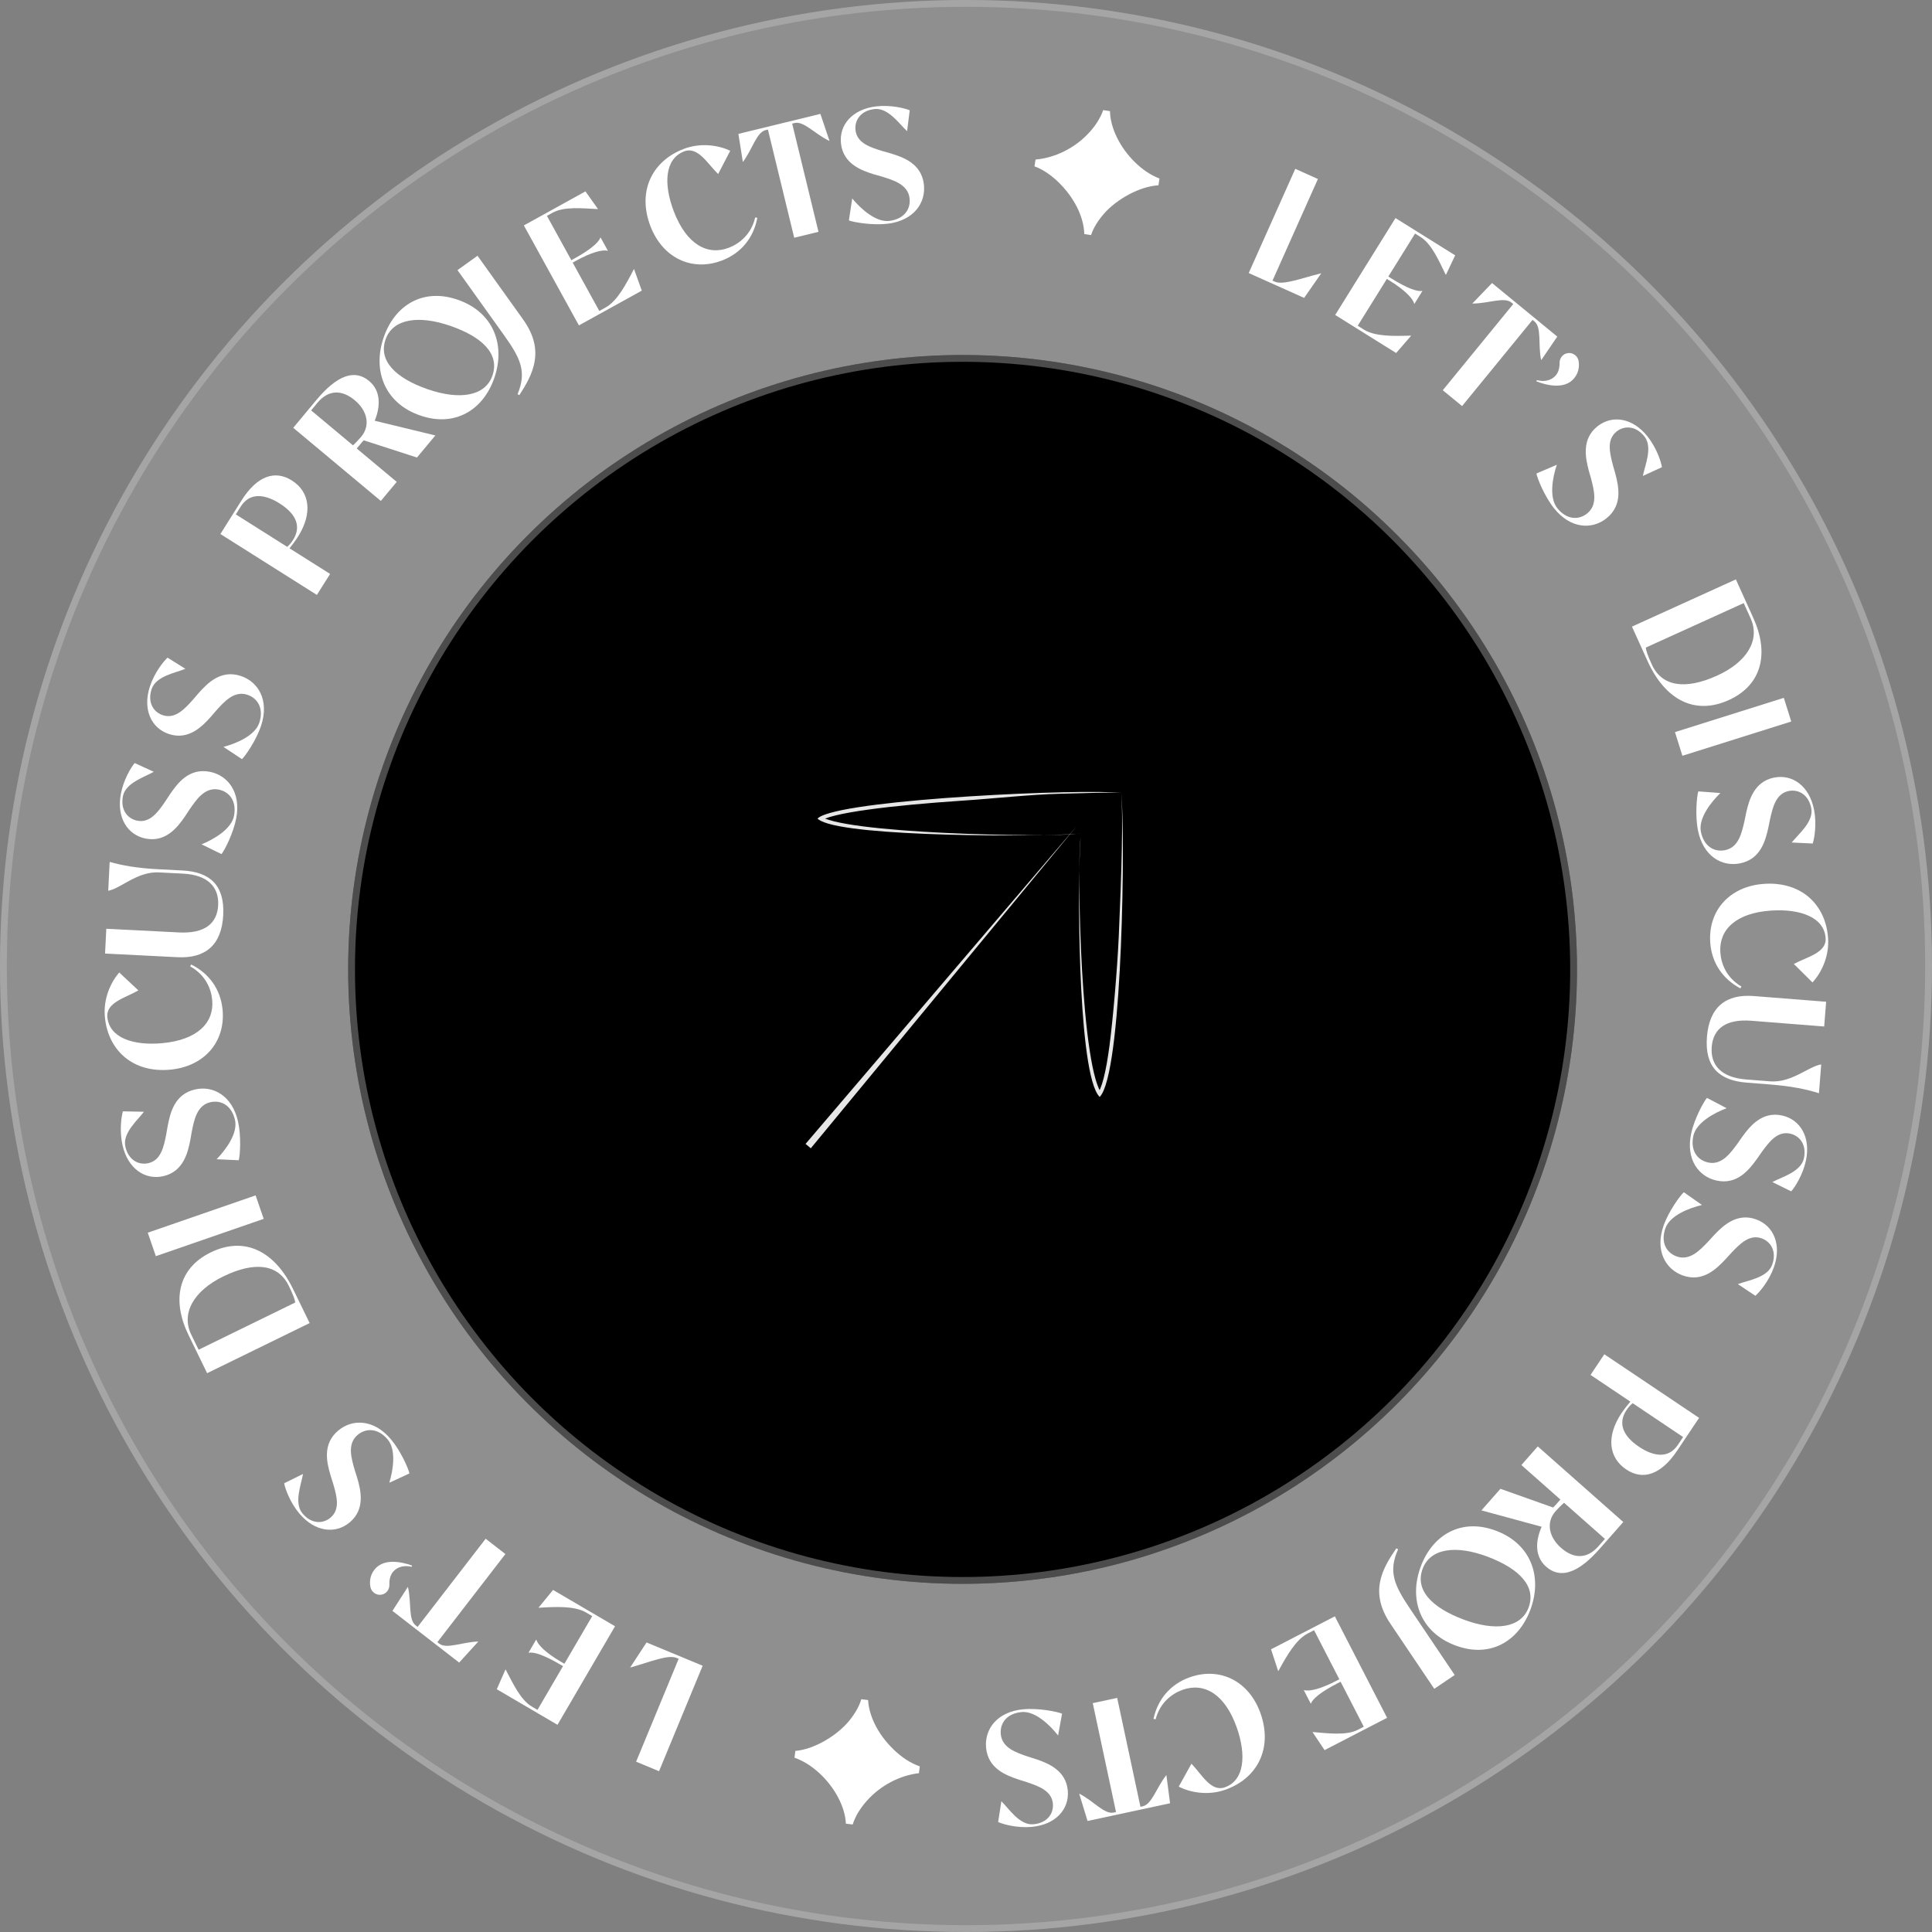 <svg xmlns="http://www.w3.org/2000/svg" width="284" height="284" viewBox="0 0 284 284" fill="none"><rect x="0" y="0" width="284" height="284" fill="#808080" stroke="none"/><circle cx="142" cy="142" r="142" fill="white" fill-opacity="0.12"></circle><circle cx="142" cy="142" r="141.5" stroke="white" stroke-opacity="0.2"></circle><circle cx="141.498" cy="142.502" r="90.318" fill="black"></circle><circle cx="141.498" cy="142.502" r="89.818" stroke="white" stroke-opacity="0.3"></circle><path fill-rule="evenodd" clip-rule="evenodd" d="M158.843 123.199C158.398 129.006 158.361 155.972 161.305 160.796C161.417 160.979 161.532 161.13 161.65 161.248C161.766 161.132 161.879 160.978 161.988 160.79C165.041 155.516 165.41 122.903 164.832 116.56C159.201 115.916 125.752 117.399 120.648 120.002C120.439 120.108 120.278 120.217 120.168 120.327C120.281 120.44 120.441 120.55 120.644 120.656C125.271 123.072 152.723 123.01 158.207 122.575C158.436 122.557 158.783 122.492 158.934 122.471C158.914 122.63 158.86 122.977 158.843 123.199ZM121.286 120.331C121.628 120.467 122.063 120.601 122.585 120.731C123.689 121.006 125.136 121.252 126.826 121.47C130.203 121.905 134.496 122.22 138.834 122.43C143.17 122.639 147.541 122.744 151.072 122.762C154.623 122.779 157.276 122.708 158.207 122.575L158.934 122.471L158.843 123.199C158.57 125.384 158.566 134.025 159.056 142.577C159.301 146.844 159.668 151.064 160.181 154.419C160.437 156.098 160.729 157.547 161.055 158.673C161.25 159.343 161.448 159.865 161.64 160.246C161.67 160.183 161.7 160.116 161.731 160.045C161.904 159.639 162.072 159.119 162.234 158.492C162.558 157.238 162.844 155.605 163.094 153.698C163.594 149.887 164.228 142.663 164.453 137.704C164.883 128.21 165.094 120.237 164.832 116.56C163.229 116.436 159.609 116.59 155.764 116.683C151.529 116.786 146.424 117.363 141.39 117.7C136.355 118.037 131.424 118.482 127.582 119.017C125.659 119.284 124.022 119.572 122.785 119.877C122.173 120.028 121.671 120.18 121.286 120.331Z" fill="white" fill-opacity="0.9"></path><path fill-rule="evenodd" clip-rule="evenodd" d="M158.236 121.476L119.186 168.795L118.417 168.15L158.236 121.476Z" fill="white" fill-opacity="0.9"></path><path d="M127.611 249.906L126.611 249.782C126.317 250.785 125.726 251.849 124.813 252.968C122.991 255.184 119.626 257.16 116.915 257.379L116.791 258.379C118.065 258.828 119.277 259.583 120.407 260.619C122.71 262.719 124.237 265.618 124.343 268.074L125.343 268.198C125.738 266.966 126.437 265.819 127.447 264.687C129.443 262.445 132.311 260.963 135.082 260.655L135.206 259.655C133.884 259.2 132.585 258.361 131.354 257.168C128.849 254.752 127.715 251.999 127.611 249.906Z" fill="white"></path><path d="M92.692 245.113C95.633 244.281 98.19 243.185 99.453 243.71L99.764 243.839L93.508 258.964L96.878 260.363L103.289 244.86L95.043 241.437L92.648 245.095L92.692 245.113Z" fill="white"></path><path d="M79.214 236.335C81.718 236.189 84.447 236.036 86.145 237.031L87.056 237.565L82.966 244.57L82.448 244.267C80.295 243.005 79.051 241.803 78.853 241.047L78.812 241.023L77.698 242.93L77.74 242.954C78.482 242.777 80.089 243.357 82.243 244.619L82.76 244.922L79.009 251.347L78.181 250.862C76.503 249.879 75.385 247.415 74.342 245.441L74.301 245.417L73.026 248.314L81.951 253.544L90.409 239.057L81.298 233.718L79.173 236.311L79.214 236.335Z" fill="white"></path><path d="M57.687 236.798L67.496 244.396L70.298 241.315L70.279 241.3C67.88 241.385 65.658 242.457 64.558 241.604L64.292 241.398L74.293 228.441L71.39 226.192L61.389 239.15L61.105 238.929C60.004 238.077 60.499 235.668 59.977 233.32L59.939 233.29L57.687 236.798Z" fill="white"></path><path d="M54.453 233.292C54.608 234.069 55.367 234.56 56.109 234.406C56.801 234.27 57.26 233.647 57.243 232.934C57.207 232.17 57.392 231.452 57.855 230.964C58.483 230.303 59.444 230.058 60.519 230.32L60.565 230.132C58.888 229.528 56.538 229.145 55.232 230.52C54.488 231.303 54.259 232.311 54.453 233.292Z" fill="white"></path><path d="M48.617 216.969L48.992 218.161C49.505 219.926 50.037 221.864 48.589 223.087C47.47 224.032 45.785 224.041 44.471 222.48C43.158 220.919 44.292 218.203 44.541 216.673L41.77 218.039C41.922 218.853 42.636 220.857 44.011 222.492C46.266 225.173 49.296 225.568 51.423 223.772C53.752 221.806 53.006 218.98 52.521 217.285L52.146 216.094C51.661 214.399 50.992 212.262 52.569 210.931C53.816 209.878 55.582 209.926 56.988 211.598C58.27 213.122 57.795 216.099 57.228 217.96L60.187 216.593C60.029 215.846 58.904 213.278 57.467 211.57C54.964 208.595 51.786 208.546 49.714 210.295C47.348 212.292 48.035 215.01 48.617 216.969Z" fill="white"></path><path d="M27.703 196.225L30.446 201.856L45.518 194.49L43.08 189.484C40.296 183.766 35.833 181.727 30.981 184.098C26.087 186.49 25.276 191.24 27.703 196.225ZM42.452 189.017C43.104 190.354 43.323 190.969 43.403 191.463L29.194 198.408L28.122 196.207C26.567 193.013 28.521 189.735 32.79 187.648C37.426 185.382 40.887 185.802 42.452 189.017Z" fill="white"></path><path d="M37.575 175.719L21.721 181.204L22.91 184.653L38.764 179.168L37.575 175.719Z" fill="white"></path><path d="M24.642 165.565L24.427 166.795C24.072 168.598 23.655 170.563 21.806 170.982C20.378 171.306 18.876 170.539 18.427 168.549C17.977 166.559 20.232 164.67 21.157 163.427L18.067 163.364C17.828 164.157 17.541 166.264 18.012 168.348C18.784 171.766 21.294 173.51 24.009 172.894C26.982 172.22 27.617 169.369 27.965 167.641L28.179 166.412C28.527 164.684 28.915 162.48 30.928 162.023C32.519 161.662 34.066 162.518 34.547 164.648C34.986 166.591 33.196 169.015 31.837 170.406L35.094 170.553C35.297 169.818 35.477 167.021 34.985 164.844C34.128 161.051 31.328 159.545 28.683 160.145C25.663 160.83 25.025 163.558 24.642 165.565Z" fill="white"></path><path d="M27.953 142.058C30.235 143.322 31.046 145.369 31.195 147.019C31.489 150.293 29.094 152.871 23.812 153.348C19.629 153.726 16.056 152.578 15.778 149.495C15.585 147.343 18.464 146.674 20.343 145.588L17.527 142.951C16.305 144.363 15.17 146.754 15.413 149.455C15.861 154.427 19.555 157.732 24.981 157.243C30.001 156.789 33.146 153.18 32.723 148.471C32.443 145.364 30.668 143.042 28.097 141.78L27.953 142.058Z" fill="white"></path><path d="M15.908 130.941C17.776 130.603 20.162 128.08 23.373 128.242L26.873 128.419C30.588 128.606 32.203 130.418 32.07 133.054C31.933 135.763 30.08 137.255 26.341 137.067L15.626 136.526L15.443 140.169L26.109 140.708C30.136 140.911 32.589 138.968 32.814 134.51C33.035 130.123 30.875 128.164 26.8 127.958L23.396 127.786C20.185 127.624 17.946 127.223 16.122 126.698L15.908 130.941Z" fill="white"></path><path d="M24.952 116.806L24.267 117.849C23.224 119.361 22.06 120.997 20.198 120.644C18.759 120.371 17.686 119.069 18.065 117.064C18.443 115.06 21.263 114.226 22.605 113.454L19.795 112.165C19.261 112.796 18.16 114.615 17.764 116.714C17.114 120.158 18.724 122.759 21.459 123.277C24.454 123.844 26.17 121.482 27.175 120.036L27.861 118.994C28.866 117.548 30.098 115.68 32.126 116.064C33.73 116.368 34.808 117.77 34.403 119.916C34.034 121.873 31.428 123.383 29.629 124.116L32.558 125.551C33.036 124.957 34.313 122.463 34.727 120.27C35.448 116.45 33.478 113.951 30.813 113.446C27.771 112.87 26.101 115.118 24.952 116.806Z" fill="white"></path><path d="M29.147 101.94L28.334 102.886C27.106 104.252 25.742 105.725 23.94 105.135C22.549 104.679 21.652 103.249 22.284 101.31C22.917 99.37 25.82 98.906 27.25 98.314L24.63 96.673C24.018 97.231 22.694 98.893 22.031 100.924C20.945 104.255 22.207 107.042 24.853 107.908C27.75 108.857 29.754 106.735 30.937 105.43L31.75 104.484C32.933 103.18 34.395 101.486 36.356 102.128C37.907 102.636 38.797 104.165 38.12 106.241C37.502 108.135 34.725 109.297 32.846 109.793L35.566 111.592C36.117 111.065 37.703 108.756 38.395 106.634C39.601 102.938 37.968 100.206 35.39 99.362C32.448 98.399 30.503 100.414 29.147 101.94Z" fill="white"></path><path d="M35.477 73.603L32.397 78.499L46.583 87.454L48.525 84.366L42.559 80.6C42.901 80.191 43.434 79.478 43.818 78.868C45.964 75.455 45.563 72.307 42.904 70.629C40.408 69.053 37.776 69.946 35.477 73.603ZM43.092 79.347C42.798 79.814 42.507 80.141 42.214 80.382L34.664 75.616L35.392 74.458C36.696 72.386 38.863 72.591 41.116 74.013C43.491 75.512 44.344 77.356 43.092 79.347Z" fill="white"></path><path d="M55.084 61.85C55.974 59.654 55.959 57.421 54.264 56.006C52.109 54.206 49.524 55.174 46.469 58.845L43.107 62.885L55.983 73.639L58.316 70.835L52.44 65.927L52.916 65.355C53.208 65.005 53.208 65.005 53.472 64.725L61.294 67.256L63.996 64.009L55.084 61.85ZM53.1 64.196C52.839 64.509 52.234 65.161 51.888 65.466L45.735 60.327L46.656 59.22C48.314 57.228 50.295 57.287 52.155 58.841C53.997 60.379 54.482 62.535 53.1 64.196Z" fill="white"></path><path d="M67.294 44.065C62.177 42.285 58.029 44.863 56.403 49.589C54.7 54.549 56.62 59.306 61.755 61.07C66.873 62.851 71.039 60.256 72.663 55.564C74.383 50.587 72.43 45.83 67.294 44.065ZM72.39 55.196C71.344 58.245 67.568 58.851 62.835 57.206C58.186 55.581 55.578 53.056 56.679 49.89C57.723 46.874 61.499 46.268 66.232 47.913C70.915 49.54 73.473 52.045 72.39 55.196Z" fill="white"></path><path d="M67.249 39.707L74.063 49.233C76.535 52.688 77.452 54.63 76.079 57.949L76.349 58.08C78.336 54.999 80.177 51.55 76.896 46.963L70.193 37.593L67.249 39.707Z" fill="white"></path><path d="M93.164 39.59C92.008 41.819 90.743 44.246 89.02 45.199L88.096 45.71L84.182 38.604L84.707 38.314C86.892 37.106 88.559 36.651 89.308 36.867L89.35 36.844L88.285 34.91L88.243 34.933C88.014 35.663 86.695 36.749 84.51 37.957L83.985 38.247L80.396 31.73L81.236 31.266C82.937 30.325 85.622 30.623 87.849 30.736L87.891 30.713L86.059 28.133L77.006 33.138L85.1 47.832L94.342 42.723L93.206 39.566L93.164 39.59Z" fill="white"></path><path d="M111.016 31.957C110.416 34.498 108.665 35.834 107.118 36.425C104.046 37.597 100.919 35.991 99.034 31.033C97.541 27.107 97.68 23.355 100.573 22.251C102.591 21.481 104.013 24.072 105.564 25.586L107.342 22.159C105.654 21.365 103.046 20.922 100.512 21.889C95.848 23.669 93.665 28.124 95.601 33.216C97.393 37.927 101.715 39.977 106.133 38.291C109.048 37.178 110.803 34.839 111.323 32.02L111.016 31.957Z" fill="white"></path><path d="M120.596 16.741L108.542 19.681L109.196 23.796L109.219 23.79C110.652 21.859 111.203 19.452 112.555 19.122L112.882 19.043L116.748 34.947L120.315 34.077L116.449 18.172L116.799 18.087C118.151 17.757 119.722 19.647 121.88 20.701L121.927 20.69L120.596 16.741Z" fill="white"></path><path d="M130.847 22.526L129.646 22.184C127.891 21.643 125.981 21.023 125.759 19.14C125.588 17.686 126.509 16.272 128.535 16.032C130.561 15.793 132.201 18.233 133.34 19.282L133.728 16.215C132.965 15.895 130.9 15.39 128.779 15.641C125.299 16.052 123.3 18.367 123.626 21.132C123.983 24.159 126.75 25.088 128.432 25.615L129.632 25.956C131.313 26.482 133.464 27.098 133.705 29.148C133.896 30.768 132.883 32.217 130.714 32.474C128.736 32.708 126.515 30.675 125.275 29.178L124.785 32.402C125.495 32.681 128.257 33.151 130.473 32.889C134.334 32.432 136.127 29.804 135.809 27.11C135.447 24.035 132.801 23.116 130.847 22.526Z" fill="white"></path><path d="M159.387 34.407L160.384 34.56C160.705 33.565 161.326 32.519 162.27 31.425C164.154 29.262 167.573 27.381 170.289 27.239L170.441 26.242C169.18 25.758 167.989 24.968 166.89 23.902C164.647 21.737 163.202 18.797 163.164 16.339L162.168 16.186C161.738 17.407 161.008 18.534 159.966 19.637C157.909 21.823 155 23.223 152.222 23.453L152.07 24.45C153.378 24.941 154.653 25.816 155.85 27.043C158.287 29.529 159.343 32.313 159.387 34.407Z" fill="white"></path><path d="M194.159 40.182C191.196 40.931 188.609 41.954 187.361 41.394L187.054 41.257L193.731 26.312L190.402 24.82L183.559 40.137L191.706 43.79L194.203 40.201L194.159 40.182Z" fill="white"></path><path d="M207.385 49.335C204.879 49.411 202.146 49.487 200.477 48.445L199.581 47.886L203.866 40.998L204.375 41.316C206.492 42.638 207.701 43.874 207.878 44.635L207.919 44.66L209.085 42.786L209.044 42.76C208.297 42.916 206.708 42.291 204.59 40.969L204.081 40.651L208.012 34.334L208.826 34.843C210.475 35.872 211.524 38.366 212.511 40.369L212.551 40.394L213.907 37.534L205.133 32.056L196.271 46.3L205.228 51.893L207.426 49.361L207.385 49.335Z" fill="white"></path><path d="M228.917 49.477L219.325 41.606L216.438 44.608L216.456 44.623C218.857 44.606 221.108 43.597 222.184 44.48L222.444 44.693L212.084 57.365L214.922 59.694L225.282 47.022L225.561 47.251C226.637 48.134 226.074 50.528 226.531 52.89L226.568 52.92L228.917 49.477Z" fill="white"></path><path d="M232.052 53.073C231.919 52.291 231.174 51.779 230.428 51.913C229.732 52.029 229.255 52.639 229.253 53.353C229.268 54.117 229.062 54.83 228.586 55.304C227.939 55.948 226.972 56.165 225.905 55.873L225.853 56.06C227.513 56.711 229.851 57.16 231.195 55.822C231.96 55.06 232.218 54.059 232.052 53.073Z" fill="white"></path><path d="M237.428 69.553L237.087 68.352C236.623 66.573 236.146 64.621 237.628 63.439C238.773 62.526 240.458 62.564 241.727 64.161C242.996 65.758 241.786 68.442 241.494 69.964L244.302 68.676C244.173 67.858 243.516 65.835 242.187 64.162C240.008 61.419 236.991 60.939 234.814 62.675C232.431 64.575 233.097 67.42 233.534 69.128L233.876 70.329C234.313 72.037 234.921 74.192 233.307 75.478C232.031 76.496 230.268 76.398 228.909 74.688C227.67 73.128 228.229 70.166 228.848 68.322L225.852 69.605C225.989 70.356 227.041 72.954 228.43 74.702C230.848 77.746 234.024 77.885 236.144 76.194C238.565 74.264 237.954 71.528 237.428 69.553Z" fill="white"></path><path d="M257.752 90.878L255.169 85.171L239.895 92.111L242.192 97.183C244.815 102.977 249.219 105.141 254.135 102.907C259.095 100.654 260.039 95.928 257.752 90.878ZM242.807 97.668C242.193 96.313 241.991 95.693 241.924 95.196L256.324 88.654L257.333 90.884C258.798 94.12 256.753 97.342 252.427 99.308C247.729 101.442 244.281 100.926 242.807 97.668Z" fill="white"></path><path d="M247.309 111.098L263.311 106.061L262.219 102.58L246.217 107.617L247.309 111.098Z" fill="white"></path><path d="M259.954 121.612L260.202 120.388C260.608 118.596 261.08 116.644 262.94 116.276C264.377 115.993 265.856 116.802 266.25 118.803C266.644 120.805 264.336 122.63 263.377 123.847L266.464 123.996C266.725 123.211 267.071 121.112 266.659 119.016C265.983 115.578 263.523 113.764 260.791 114.303C257.801 114.893 257.086 117.725 256.69 119.443L256.441 120.666C256.045 122.383 255.595 124.576 253.571 124.975C251.969 125.291 250.448 124.393 250.026 122.25C249.642 120.295 251.499 117.923 252.896 116.571L249.645 116.332C249.422 117.061 249.163 119.851 249.594 122.042C250.344 125.857 253.101 127.441 255.762 126.916C258.799 126.316 259.514 123.606 259.954 121.612Z" fill="white"></path><path d="M255.985 145.016C253.739 143.689 252.986 141.619 252.884 139.966C252.681 136.685 255.147 134.175 260.441 133.847C264.633 133.587 268.173 134.835 268.364 137.925C268.497 140.081 265.599 140.669 263.691 141.701L266.432 144.417C267.694 143.04 268.894 140.681 268.727 137.974C268.42 132.992 264.819 129.584 259.381 129.921C254.351 130.233 251.106 133.753 251.397 138.472C251.589 141.586 253.299 143.956 255.834 145.29L255.985 145.016Z" fill="white"></path><path d="M267.715 156.468C265.839 156.753 263.383 159.208 260.177 158.955L256.684 158.68C252.975 158.388 251.412 156.531 251.619 153.899C251.831 151.196 253.725 149.756 257.458 150.05L268.153 150.893L268.438 147.256L257.791 146.417C253.772 146.1 251.265 147.973 250.916 152.424C250.572 156.802 252.677 158.822 256.744 159.142L260.141 159.41C263.347 159.662 265.574 160.127 267.382 160.703L267.715 156.468Z" fill="white"></path><path d="M258.278 170.343L258.992 169.32C260.076 167.838 261.285 166.235 263.138 166.64C264.568 166.953 265.604 168.285 265.169 170.278C264.735 172.272 261.893 173.026 260.53 173.759L263.302 175.127C263.854 174.511 265.005 172.724 265.46 170.637C266.206 167.213 264.67 164.568 261.95 163.973C258.973 163.321 257.191 165.634 256.146 167.051L255.431 168.074C254.386 169.492 253.102 171.324 251.086 170.883C249.491 170.534 248.452 169.103 248.917 166.969C249.342 165.022 251.988 163.587 253.807 162.904L250.92 161.388C250.425 161.967 249.079 164.424 248.604 166.605C247.776 170.404 249.676 172.957 252.325 173.537C255.349 174.198 257.082 171.998 258.278 170.343Z" fill="white"></path><path d="M253.668 185.085L254.507 184.162C255.773 182.832 257.178 181.398 258.962 182.038C260.34 182.533 261.197 183.987 260.51 185.908C259.823 187.829 256.908 188.211 255.462 188.763L258.036 190.477C258.662 189.937 260.033 188.312 260.752 186.301C261.931 183.001 260.748 180.18 258.127 179.24C255.259 178.211 253.195 180.275 251.976 181.546L251.137 182.469C249.918 183.74 248.41 185.391 246.467 184.694C244.931 184.143 244.084 182.59 244.819 180.534C245.49 178.658 248.298 177.575 250.19 177.131L247.521 175.256C246.956 175.767 245.306 178.031 244.555 180.133C243.246 183.794 244.802 186.571 247.355 187.486C250.269 188.532 252.269 186.572 253.668 185.085Z" fill="white"></path><path d="M246.546 213.233L249.762 208.425L235.833 199.075L233.805 202.108L239.663 206.04C239.31 206.439 238.757 207.137 238.356 207.735C236.115 211.087 236.428 214.245 239.038 215.998C241.489 217.643 244.145 216.824 246.546 213.233ZM239.096 207.278C239.402 206.819 239.702 206.5 240.002 206.268L247.415 211.244L246.654 212.381C245.293 214.416 243.132 214.15 240.92 212.665C238.589 211.1 237.788 209.233 239.096 207.278Z" fill="white"></path><path d="M226.618 224.431C225.666 226.6 225.618 228.833 227.272 230.295C229.376 232.155 231.988 231.26 235.144 227.676L238.619 223.732L226.05 212.621L223.639 215.358L229.375 220.429L228.883 220.987C228.581 221.33 228.581 221.33 228.31 221.602L220.561 218.852L217.769 222.022L226.618 224.431ZM228.666 222.141C228.936 221.835 229.559 221.201 229.914 220.906L235.92 226.215L234.968 227.296C233.254 229.241 231.277 229.126 229.461 227.521C227.663 225.931 227.238 223.762 228.666 222.141Z" fill="white"></path><path d="M213.913 241.865C218.979 243.788 223.197 241.327 224.955 236.649C226.796 231.739 225.011 226.93 219.927 225.022C214.861 223.099 210.624 225.576 208.869 230.22C207.01 235.146 208.829 239.957 213.913 241.865ZM209.132 230.596C210.262 227.577 214.054 227.078 218.739 228.855C223.341 230.61 225.877 233.206 224.687 236.341C223.559 239.326 219.768 239.825 215.083 238.048C210.447 236.291 207.96 233.715 209.132 230.596Z" fill="white"></path><path d="M213.836 246.222L207.292 236.509C204.918 232.986 204.056 231.019 205.522 227.739L205.255 227.601C203.183 230.625 201.246 234.02 204.397 238.698L210.834 248.252L213.836 246.222Z" fill="white"></path><path d="M187.928 245.611C189.146 243.415 190.48 241.024 192.228 240.121L193.166 239.636L196.879 246.848L196.346 247.124C194.129 248.27 192.449 248.678 191.706 248.441L191.664 248.463L192.674 250.426L192.717 250.404C192.966 249.681 194.315 248.632 196.533 247.487L197.066 247.211L200.472 253.826L199.619 254.267C197.892 255.159 195.216 254.786 192.993 254.61L192.951 254.632L194.71 257.263L203.899 252.514L196.22 237.599L186.839 242.446L187.886 245.633L187.928 245.611Z" fill="white"></path><path d="M169.869 252.739C170.54 250.215 172.328 248.929 173.892 248.382C176.995 247.297 180.076 248.99 181.822 253.999C183.204 257.965 182.959 261.712 180.037 262.734C177.998 263.447 176.649 260.817 175.141 259.26L173.267 262.636C174.933 263.477 177.527 263.993 180.087 263.098C184.799 261.45 187.107 257.058 185.314 251.913C183.655 247.154 179.392 244.984 174.929 246.545C171.984 247.575 170.164 249.864 169.565 252.667L169.869 252.739Z" fill="white"></path><path d="M159.867 267.679L171.999 265.078L171.46 260.948L171.437 260.953C169.951 262.842 169.332 265.233 167.971 265.524L167.643 265.595L164.224 249.588L160.634 250.358L164.052 266.365L163.7 266.44C162.339 266.732 160.822 264.799 158.694 263.684L158.647 263.694L159.867 267.679Z" fill="white"></path><path d="M149.783 261.608L150.973 261.983C152.712 262.574 154.604 263.247 154.773 265.136C154.904 266.594 153.944 267.981 151.912 268.164C149.88 268.346 148.308 265.861 147.199 264.78L146.726 267.835C147.479 268.177 149.53 268.739 151.657 268.548C155.147 268.235 157.21 265.977 156.962 263.204C156.69 260.168 153.949 259.161 152.283 258.588L151.093 258.213C149.427 257.64 147.295 256.964 147.111 254.908C146.965 253.283 148.019 251.863 150.194 251.667C152.178 251.489 154.341 253.584 155.539 255.115L156.119 251.906C155.417 251.608 152.669 251.059 150.446 251.259C146.574 251.607 144.708 254.184 144.95 256.886C145.226 259.969 147.845 260.963 149.783 261.608Z" fill="white"></path></svg>